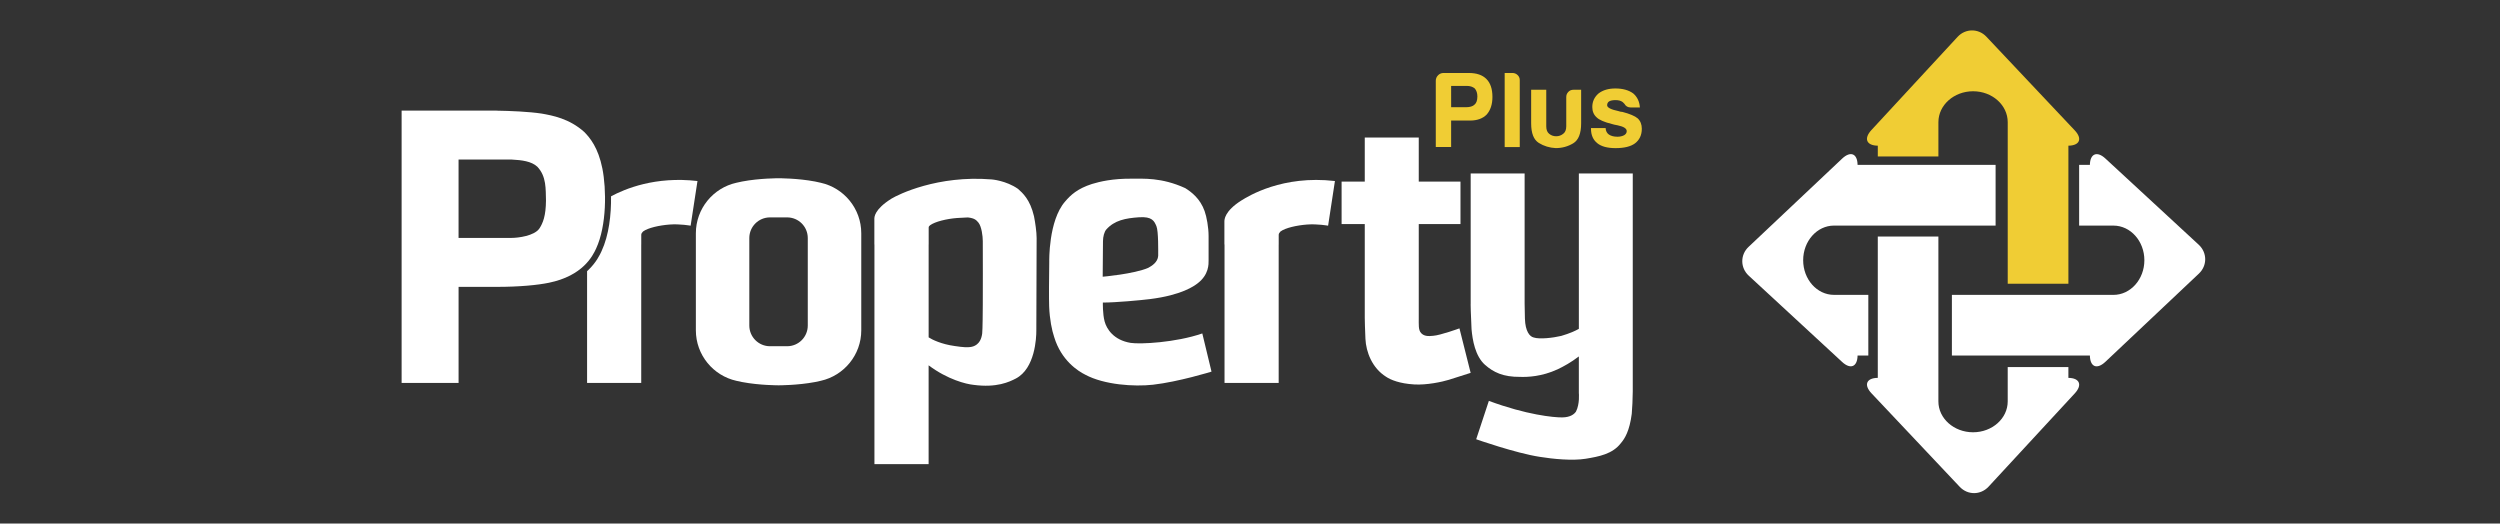 <?xml version="1.0" encoding="utf-8"?>
<!-- Generator: Adobe Illustrator 16.0.0, SVG Export Plug-In . SVG Version: 6.00 Build 0)  -->
<!DOCTYPE svg PUBLIC "-//W3C//DTD SVG 1.1//EN" "http://www.w3.org/Graphics/SVG/1.1/DTD/svg11.dtd">
<svg version="1.1" id="Layer_1" xmlns="http://www.w3.org/2000/svg" xmlns:xlink="http://www.w3.org/1999/xlink" x="0px" y="0px"
	 width="191px" height="40px" viewBox="0 0 191 40" enable-background="new 0 0 191 40" xml:space="preserve">
<rect x="0" y="0" width="191" height="40" fill="#333333" stroke="none"/>
<g>
	<path fill="#F0CD34" d="M143.464,11.131L143.464,11.131v0.823h4.63v-2.62c0-1.305,1.188-2.362,2.65-2.362s2.646,1.058,2.646,2.362
		v6.561v5.717v0.065h4.636v-1.223v-9.323l0,0c0.866-0.013,1.085-0.535,0.483-1.173l-6.747-7.153c-0.608-0.645-1.6-0.641-2.202,0.011
		l-6.591,7.127C142.379,10.591,142.595,11.119,143.464,11.131z"/>
	<path fill="#F0CD34" d="M110.866,9.209v2.024h-1.172V6.167c0-0.165,0.063-0.303,0.176-0.418c0.113-0.115,0.254-0.173,0.417-0.173
		h1.926c0.602,0,1.05,0.156,1.35,0.461c0.306,0.306,0.459,0.762,0.459,1.365c0,0.571-0.149,1.02-0.44,1.35
		c-0.303,0.307-0.729,0.459-1.286,0.459H110.866z M110.866,8.192h1.13c0.31,0,0.528-0.07,0.657-0.198
		c0.148-0.121,0.219-0.332,0.219-0.626c0-0.251-0.068-0.456-0.199-0.61c-0.157-0.131-0.359-0.195-0.609-0.195h-1.197V8.192z"/>
	<path fill="#F0CD34" d="M114.956,5.575h0.595c0.151,0,0.285,0.055,0.394,0.159c0.109,0.104,0.164,0.23,0.164,0.384v5.116h-1.152
		V5.575z"/>
	<path fill="#F0CD34" d="M120.799,6.858v2.566c0,0.779-0.206,1.289-0.612,1.529c-0.405,0.242-0.851,0.362-1.33,0.362
		c-0.471-0.023-0.905-0.154-1.292-0.395c-0.39-0.243-0.585-0.741-0.585-1.497V6.858h1.154v2.796c0,0.264,0.076,0.456,0.229,0.574
		c0.156,0.123,0.329,0.182,0.525,0.182c0.2,0,0.375-0.059,0.533-0.182c0.162-0.118,0.241-0.311,0.241-0.574V7.418
		c0-0.156,0.049-0.287,0.156-0.396c0.105-0.111,0.237-0.165,0.405-0.165H120.799z"/>
	<path fill="#F0CD34" d="M121.551,9.784h1.118c0.011,0.221,0.096,0.387,0.251,0.495c0.165,0.111,0.383,0.167,0.657,0.167
		c0.195,0,0.365-0.041,0.507-0.116c0.132-0.077,0.198-0.18,0.198-0.313c0-0.198-0.23-0.346-0.689-0.442
		c-0.199-0.035-0.346-0.068-0.445-0.102c-0.579-0.142-0.971-0.312-1.168-0.51c-0.219-0.198-0.328-0.459-0.328-0.787
		c0-0.418,0.162-0.764,0.479-1.038c0.327-0.252,0.754-0.379,1.281-0.379c0.572,0,1.022,0.127,1.367,0.379
		c0.315,0.273,0.482,0.631,0.508,1.071h-0.707c-0.213,0-0.367-0.092-0.477-0.281c-0.047-0.044-0.089-0.088-0.131-0.131
		c-0.133-0.101-0.313-0.149-0.543-0.149c-0.221,0-0.383,0.034-0.496,0.101c-0.098,0.065-0.147,0.164-0.147,0.294
		c0,0.174,0.286,0.324,0.855,0.443c0.064,0.024,0.126,0.039,0.173,0.049c0.051,0.013,0.097,0.016,0.14,0.016
		c0.561,0.146,0.948,0.309,1.169,0.495c0.209,0.2,0.312,0.461,0.312,0.792c0,0.482-0.177,0.853-0.524,1.117
		c-0.33,0.242-0.825,0.362-1.48,0.362c-0.624,0-1.092-0.126-1.399-0.378c-0.317-0.254-0.479-0.619-0.479-1.101V9.784z"/>
	<path fill="#FFFFFF" d="M158.025,28.87v-0.002v-0.822h-4.636v2.623c0,1.303-1.188,2.357-2.646,2.357
		c-1.462,0-2.65-1.055-2.65-2.357v-6.563v-5.969v-0.066h-4.63V20.3v8.567l-0.006,0.002c-0.863,0.009-1.079,0.535-0.48,1.175
		l6.744,7.147c0.609,0.649,1.6,0.643,2.205-0.01l6.588-7.127C159.11,29.41,158.887,28.879,158.025,28.87z"/>
	<path fill="#FFFFFF" d="M159.667,12.598L159.667,12.598h-0.821v4.638h2.624c1.299,0,2.36,1.185,2.36,2.646
		c0,1.463-1.062,2.647-2.36,2.647h-6.564h-5.717h-0.064v4.634h1.979h8.564l0,0c0.013,0.871,0.536,1.086,1.18,0.483l7.147-6.742
		c0.65-0.611,0.642-1.602-0.013-2.208l-7.127-6.583C160.212,11.517,159.682,11.736,159.667,12.598z"/>
	<path fill="#FFFFFF" d="M141.919,27.162h0.002h0.819v-4.634h-2.622c-1.301,0-2.356-1.184-2.356-2.647
		c0-1.46,1.056-2.646,2.356-2.646h6.563h5.719h0.064v-4.638h-1.979h-8.564l-0.002-0.001c-0.012-0.867-0.537-1.081-1.178-0.479
		l-7.148,6.742c-0.65,0.608-0.641,1.605,0.012,2.204l7.129,6.586C141.378,28.248,141.905,28.028,141.919,27.162z"/>
	<g>
		<path fill="#FFFFFF" d="M94.854,15.308c-1.317,0.827-1.31,1.487-1.31,1.627c0,0.14,0,1.741,0,1.741h0.01v10.582h4.137V18.676
			h0.002c0,0,0-0.65,0-0.74c0-0.09,0.07-0.182,0.137-0.25c0.375-0.28,1.252-0.472,2.037-0.532c0.793-0.059,1.6,0.089,1.6,0.089
			l0.521-3.412C97.969,13.363,95.372,14.99,94.854,15.308z"/>
	</g>
	<g>
		<g>
			<path fill="#FFFFFF" d="M62.708,13.964L62.708,13.964c-0.146-0.036-0.295-0.067-0.443-0.097
				c-1.336-0.254-2.779-0.248-2.779-0.248s-1.451-0.006-2.784,0.248c-0.153,0.029-0.3,0.061-0.448,0.097l0,0
				c-1.762,0.393-3.09,1.971-3.09,3.86v3.323v0.763v3.325c0,1.888,1.328,3.465,3.09,3.858l0,0c0.148,0.035,0.295,0.068,0.448,0.096
				c1.333,0.253,2.784,0.249,2.784,0.249s1.443,0.004,2.779-0.249c0.148-0.028,0.297-0.061,0.443-0.096l0,0
				c1.766-0.394,3.093-1.97,3.093-3.858v-3.325v-0.763v-3.323C65.801,15.935,64.474,14.357,62.708,13.964z M61.714,21.288v0.485
				v0.138v2.96c0,0.872-0.703,1.581-1.578,1.581h-0.65h-0.66c-0.869,0-1.578-0.709-1.578-1.581v-2.96v-0.138v-0.485v-0.14v-2.961
				c0-0.874,0.709-1.578,1.578-1.578h0.66h0.65c0.875,0,1.578,0.705,1.578,1.578v2.961V21.288z"/>
		</g>
	</g>
	<g>
		<g>
			<path fill="#FFFFFF" d="M78.997,16.521c-0.3-1.291-0.876-1.78-1.217-2.088c-0.922-0.646-2.02-0.725-2.02-0.725
				c-4.131-0.337-7.131,1.152-7.651,1.468c-1.32,0.828-1.308,1.416-1.308,1.555c0,0.14,0,1.945,0,1.945h0.006v10.487v0.095v6.201
				h4.14v-6.201v-0.095v-1.252c1.455,1.09,2.874,1.436,3.427,1.491c1.775,0.241,2.742-0.227,3.234-0.481
				c1.482-0.771,1.568-3.129,1.568-3.639c0-0.511,0.023-6.644,0.023-7.095C79.2,17.734,79.091,16.991,78.997,16.521z M75.085,23.28
				c0,0.41-0.013,1.912-0.045,2.195c-0.109,0.887-0.684,1.008-0.898,1.037c-0.208,0.03-0.527,0.03-1.211-0.077
				c-0.997-0.138-1.708-0.48-1.983-0.661v-7.098h0.003c0,0,0-1.199,0-1.287c0-0.093,0.041-0.111,0.108-0.18
				c0.374-0.277,1.275-0.494,2.064-0.554c0.321-0.022,0.601-0.037,0.823-0.043c0.512,0.06,0.636,0.195,0.803,0.39
				c0.246,0.3,0.336,1.04,0.336,1.416C75.085,18.793,75.097,22.971,75.085,23.28z"/>
		</g>
	</g>
	<g>
		<g>
			<path fill="#FFFFFF" d="M91.856,25.475c-2.041,0.704-4.768,0.836-5.471,0.722c-1.308-0.212-1.84-1.069-1.992-1.638
				c-0.155-0.568-0.135-1.443-0.135-1.443c0.982,0,2.938-0.181,3.58-0.263c2.468-0.306,3.402-1.011,3.652-1.2
				c0.887-0.674,0.846-1.495,0.846-1.761c0-0.272,0-1.292,0-1.86c0-0.654-0.145-1.463-0.305-1.908
				c-0.34-0.952-1.001-1.452-1.477-1.75c-1.83-0.838-3.23-0.712-4.052-0.723c-1.492-0.016-2.474,0.222-3.073,0.404
				c-1.109,0.355-1.639,0.849-2.053,1.339c-1.284,1.46-1.213,4.594-1.213,4.594c-0.02,1.269-0.029,2.858-0.008,3.416
				c0.037,1,0.212,1.838,0.385,2.349c0.539,1.783,1.818,2.6,2.385,2.879c1.439,0.771,3.728,0.922,5.158,0.761
				c1.961-0.221,4.476-1.001,4.476-1.001L91.856,25.475z M84.268,18.427c0-0.347,0.101-0.723,0.255-0.896
				c0.627-0.703,1.467-0.859,2.489-0.931c1.029-0.073,1.177,0.304,1.339,0.68c0.16,0.374,0.135,1.933,0.135,2.265
				c-0.029,0.491-0.489,0.771-0.764,0.92c-1.098,0.472-3.476,0.676-3.476,0.676S84.268,18.774,84.268,18.427z"/>
		</g>
	</g>
	<g>
		<path fill="#FFFFFF" d="M111.502,25.087c0,0-1.464,0.533-2.007,0.568c-0.394,0.043-0.699,0.033-0.925-0.211
			c-0.22-0.242-0.172-0.655-0.177-1.173v-7.153h3.188v-3.245h-3.188v-3.365h-4.125v3.365h-1.77v3.245h1.77v7.018v0.004v0.132l0,0
			c0.004,0.258,0.015,0.866,0.051,1.616c0.047,1.002,0.509,2.227,1.576,2.896c0.34,0.233,1.043,0.524,2.151,0.587
			c0.96,0.059,2.144-0.2,2.645-0.354c0.501-0.155,1.666-0.53,1.666-0.53L111.502,25.087z"/>
	</g>
	<g>
		<path fill="#FFFFFF" d="M120.625,13.254v11.87c-0.271,0.155-0.701,0.351-1.348,0.54c-0.621,0.149-1.665,0.27-2.103,0.12
			c-0.301-0.068-0.641-0.463-0.67-1.438c-0.01-0.391-0.023-0.953-0.023-1.174v-9.918h-4.121v9.994h-0.003c0,0,0.01,0.79,0.069,1.899
			c0.072,0.816,0.273,2.058,1.035,2.732c0.648,0.567,1.379,0.925,2.679,0.915c0.566,0.019,1.647-0.019,2.859-0.577
			c0.487-0.233,1.012-0.521,1.625-0.985v2.79c0,0,0.083,0.838-0.218,1.421c-0.129,0.191-0.42,0.442-1.056,0.447
			c-0.634,0.009-2.72-0.193-5.601-1.263l-0.968,2.932c0,0,3.017,1.062,4.851,1.343c1.011,0.166,2.513,0.311,3.518,0.146
			c1-0.166,2.039-0.355,2.676-1.18c0.314-0.366,0.672-0.945,0.84-2.251c0.036-0.368,0.077-1.238,0.077-1.716l0,0V13.254H120.625z"/>
	</g>
	<g>
		<path fill="#FFFFFF" d="M46.683,14.999c0.021,1.384-0.156,2.967-0.724,4.188c-0.117,0.255-0.397,0.861-1.028,1.46
			c-0.026,0.024-0.054,0.047-0.078,0.071v8.54h4.137V18.676h0.002c0,0,0-0.65,0-0.74c0-0.09,0.066-0.182,0.137-0.25
			c0.374-0.28,1.25-0.472,2.041-0.532c0.785-0.059,1.594,0.089,1.594,0.089l0.523-3.412C50.048,13.454,47.731,14.437,46.683,14.999z
			"/>
	</g>
	<g>
		<g>
			<path fill="#FFFFFF" d="M46.02,12.867c-0.319-1.588-0.942-2.338-1.386-2.787c-1.143-1.025-2.429-1.255-3.236-1.4
				c-1.001-0.152-2.404-0.209-3.451-0.225V8.448h-0.441c-0.592-0.006-0.986,0-0.986,0h-1.484h-4.352v3.742v5.986v3.741v7.341h4.352
				v-7.341h2.912c1.73,0,3.111-0.134,3.984-0.313c2.6-0.533,3.348-2.046,3.611-2.614C46.365,17.214,46.335,14.455,46.02,12.867z
				 M41.208,17.459c-0.389,0.565-1.63,0.717-2.121,0.717c-0.489,0-1.141,0-1.141,0h-2.912V12.19h2.912h1.154
				c0.766,0.041,1.502,0.129,1.95,0.546c0.708,0.739,0.637,1.719,0.663,2.587C41.702,16.505,41.482,17.039,41.208,17.459z"/>
		</g>
	</g>
</g>
</svg>
